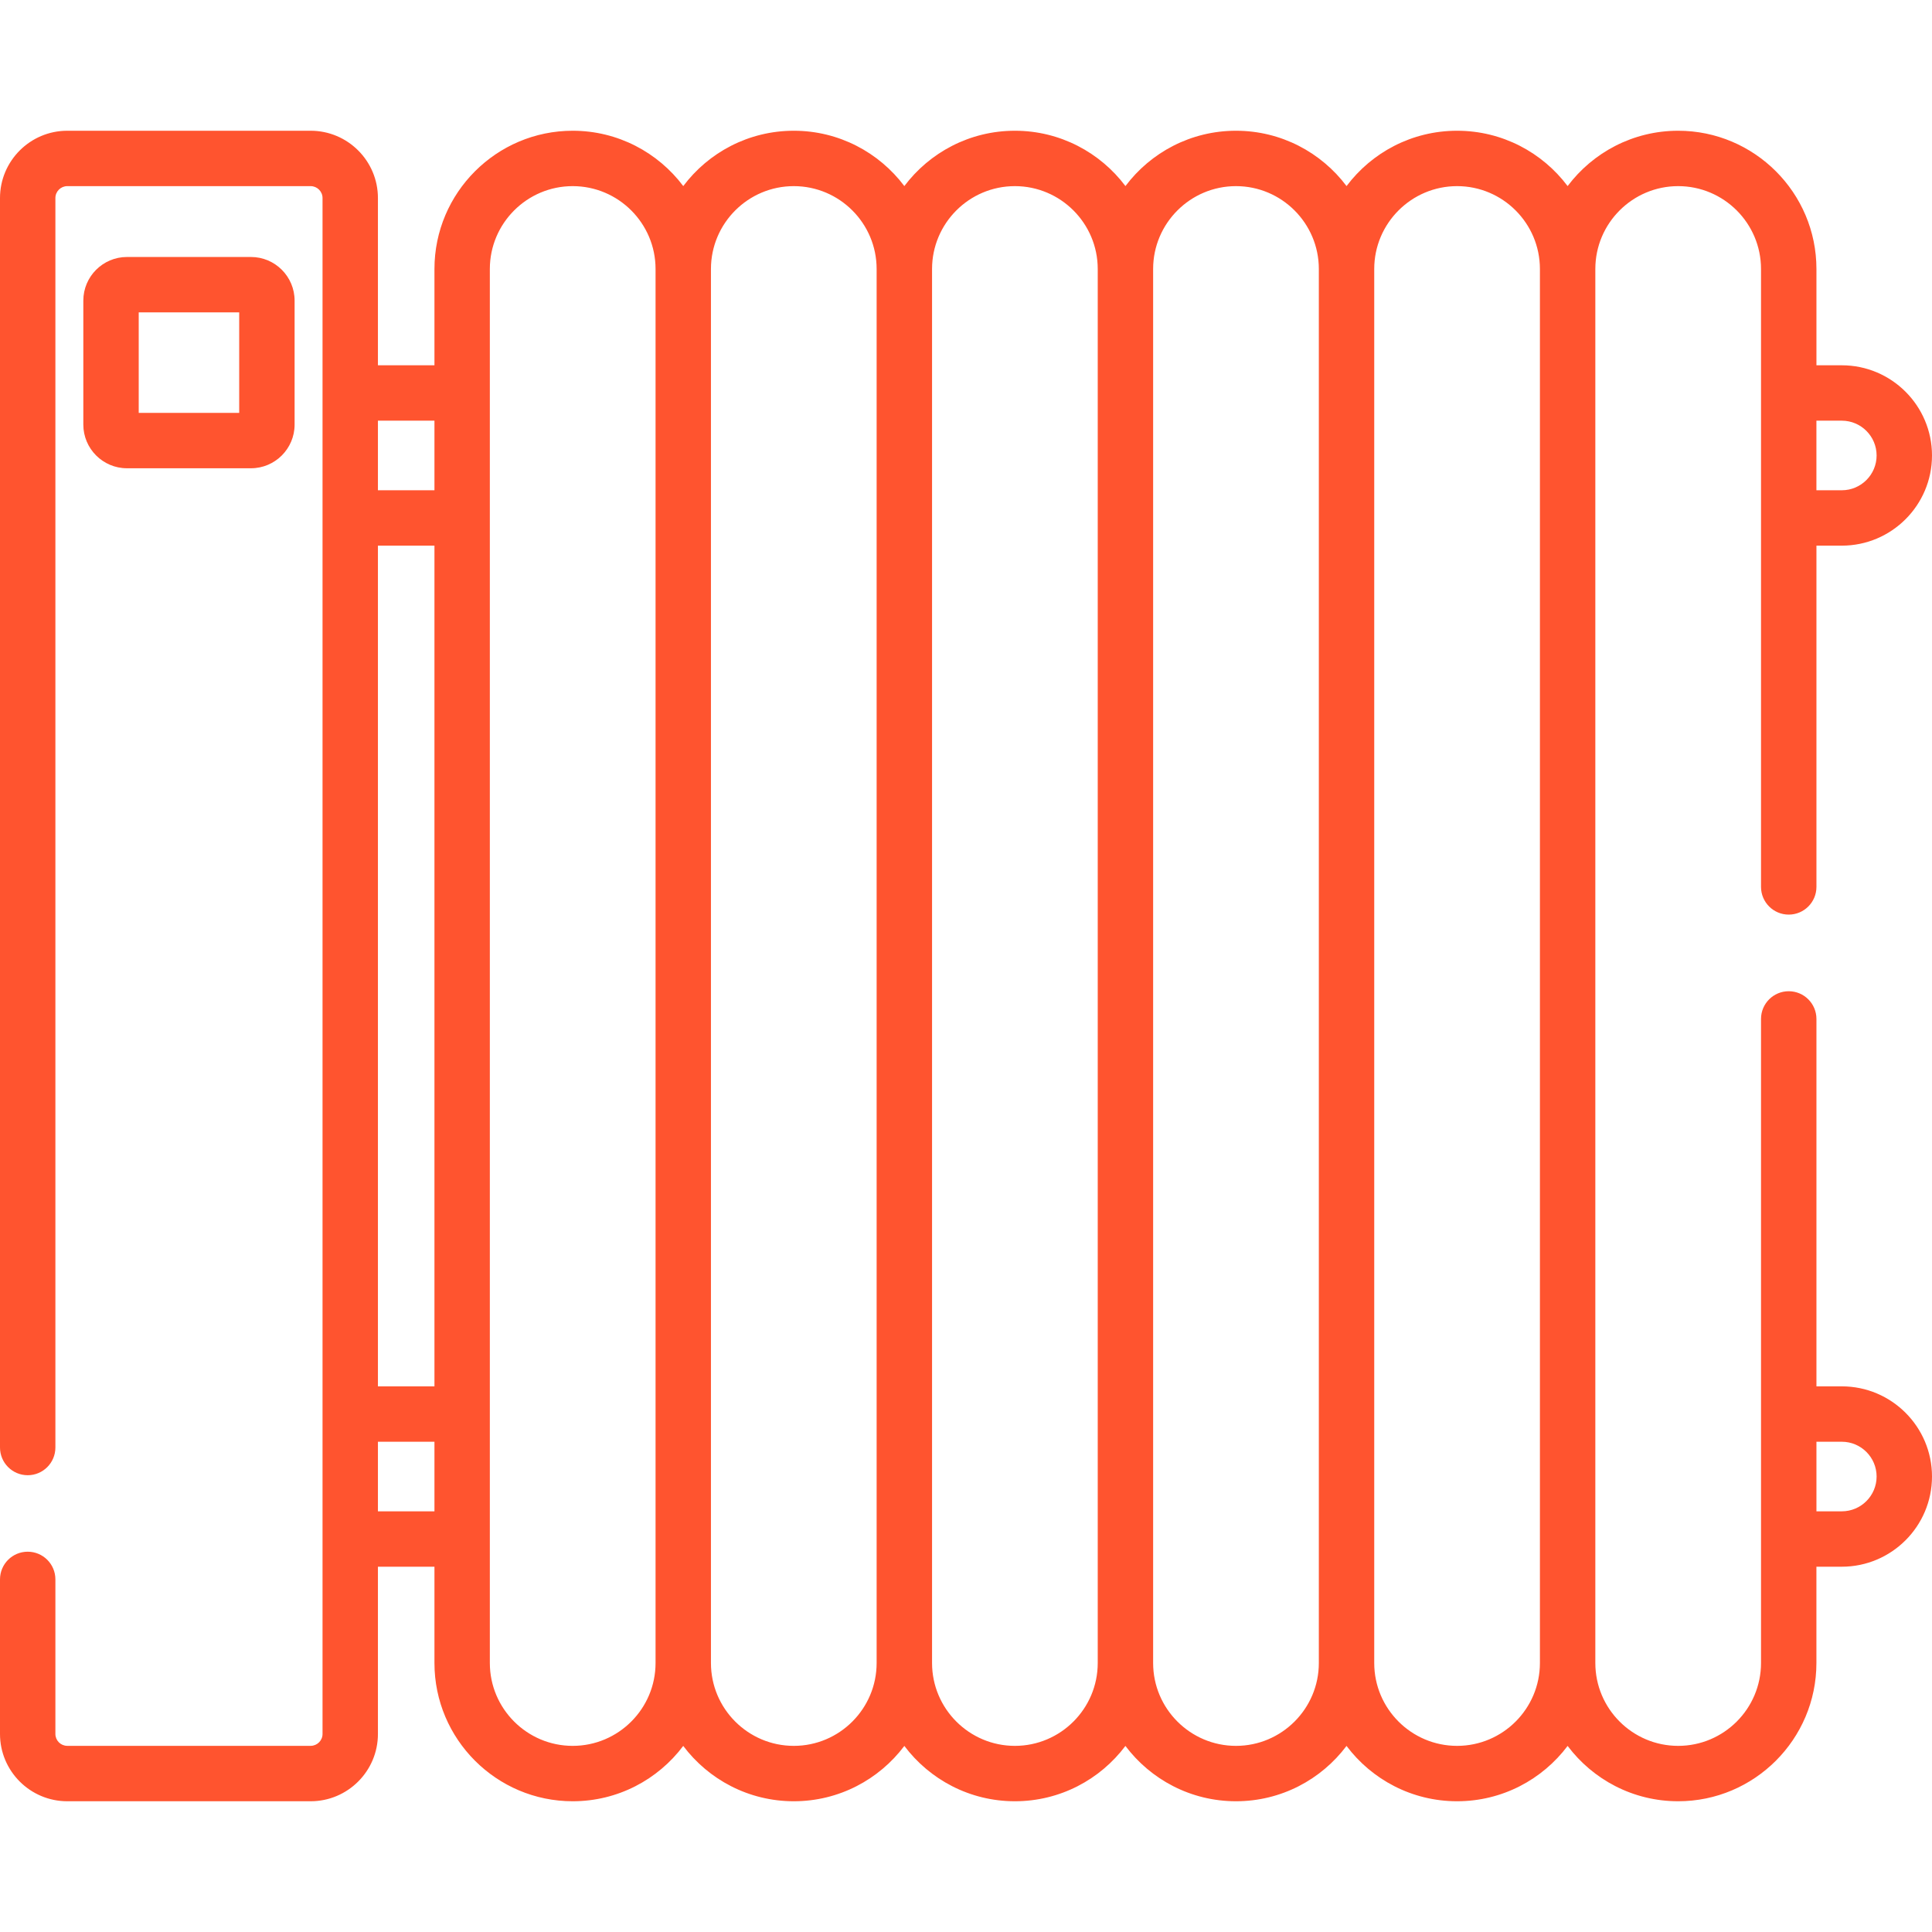 <svg width="70" height="70" viewBox="0 0 70 70" fill="none" xmlns="http://www.w3.org/2000/svg">
    <path d="M66.732 50.23H65.813V36.918C65.813 36.364 65.363 35.914 64.809 35.914C64.254 35.914 63.805 36.364 63.805 36.918V51.233V55.761V60.254C63.805 61.909 62.459 63.256 60.803 63.256C59.148 63.256 57.802 61.909 57.802 60.254V9.746C57.802 8.091 59.148 6.744 60.803 6.744C62.459 6.744 63.805 8.091 63.805 9.746V14.239V18.767V32.134C63.805 32.688 64.254 33.138 64.809 33.138C65.363 33.138 65.813 32.688 65.813 32.134V19.77H66.732C68.534 19.77 70 18.305 70 16.503C70 14.701 68.534 13.235 66.732 13.235H65.813V9.746C65.813 6.984 63.566 4.737 60.803 4.737C59.168 4.737 57.713 5.525 56.798 6.742C55.883 5.525 54.429 4.737 52.793 4.737C51.157 4.737 49.702 5.525 48.788 6.742C47.873 5.525 46.418 4.737 44.782 4.737C43.146 4.737 41.691 5.525 40.777 6.742C39.862 5.525 38.407 4.737 36.772 4.737C35.136 4.737 33.681 5.525 32.766 6.742C31.851 5.525 30.396 4.737 28.761 4.737C27.125 4.737 25.67 5.525 24.756 6.742C23.841 5.525 22.386 4.737 20.75 4.737C17.988 4.737 15.741 6.984 15.741 9.746V13.235H13.693V7.175C13.693 5.83 12.6 4.737 11.255 4.737H2.438C1.094 4.737 0 5.831 0 7.175V52.446C0 53 0.449 53.45 1.004 53.45C1.558 53.45 2.007 53 2.007 52.446V7.175C2.007 6.937 2.201 6.744 2.438 6.744H11.255C11.492 6.744 11.686 6.937 11.686 7.175V14.239V18.767V51.233V55.761V62.825C11.686 63.062 11.492 63.255 11.255 63.255H2.438C2.2 63.255 2.007 63.062 2.007 62.825V57.224C2.007 56.67 1.558 56.221 1.004 56.221C0.449 56.221 0 56.67 0 57.225V62.825C0 64.17 1.094 65.263 2.438 65.263H11.255C12.599 65.263 13.693 64.17 13.693 62.825V56.765H15.741V60.254C15.741 63.016 17.988 65.263 20.75 65.263C22.386 65.263 23.841 64.475 24.755 63.258C25.67 64.475 27.125 65.263 28.761 65.263C30.396 65.263 31.851 64.475 32.766 63.258C33.681 64.475 35.136 65.263 36.771 65.263C38.407 65.263 39.862 64.475 40.776 63.258C41.691 64.475 43.146 65.263 44.782 65.263C46.418 65.263 47.873 64.475 48.787 63.258C49.702 64.475 51.157 65.263 52.793 65.263C54.428 65.263 55.883 64.475 56.798 63.258C57.713 64.475 59.167 65.263 60.803 65.263C63.565 65.263 65.812 63.016 65.812 60.254V56.765H66.732C68.534 56.765 70 55.299 70 53.497C70 51.695 68.534 50.23 66.732 50.23ZM65.812 15.242H66.732C67.427 15.242 67.993 15.808 67.993 16.503C67.993 17.198 67.427 17.763 66.732 17.763H65.812V15.242ZM15.741 54.758H13.693V52.237H15.741V54.758ZM15.741 50.23H13.693V19.77H15.741V50.23ZM15.741 17.763H13.693V15.242H15.741V17.763ZM23.752 60.254C23.752 61.909 22.405 63.256 20.75 63.256C19.095 63.256 17.748 61.909 17.748 60.254V55.761V51.233V18.767V14.239V9.746C17.748 8.091 19.095 6.744 20.75 6.744C22.405 6.744 23.752 8.091 23.752 9.746V60.254V60.254ZM31.762 60.254C31.762 61.909 30.416 63.256 28.761 63.256C27.105 63.256 25.759 61.909 25.759 60.254V9.746C25.759 8.091 27.105 6.744 28.761 6.744C30.416 6.744 31.762 8.091 31.762 9.746V60.254V60.254ZM36.771 63.256C35.116 63.256 33.77 61.909 33.77 60.254V9.746C33.77 8.091 35.116 6.744 36.771 6.744C38.426 6.744 39.773 8.091 39.773 9.746V60.254H39.773C39.773 61.909 38.426 63.256 36.771 63.256ZM47.784 60.254C47.784 61.909 46.437 63.256 44.782 63.256C43.127 63.256 41.78 61.909 41.78 60.254V9.746C41.78 8.091 43.127 6.744 44.782 6.744C46.437 6.744 47.784 8.091 47.784 9.746V60.254ZM55.794 60.254C55.794 61.909 54.448 63.256 52.793 63.256C51.138 63.256 49.791 61.909 49.791 60.254V9.746C49.791 8.091 51.138 6.744 52.793 6.744C54.448 6.744 55.794 8.091 55.794 9.746V60.254ZM66.732 54.758H65.813V52.237H66.732C67.427 52.237 67.993 52.802 67.993 53.497C67.993 54.192 67.427 54.758 66.732 54.758Z"
          fill="#FF542F"/>
    <path d="M9.093 9.311H4.6C3.728 9.311 3.019 10.02 3.019 10.892V15.384C3.019 16.256 3.728 16.966 4.6 16.966H9.093C9.965 16.966 10.674 16.256 10.674 15.384V10.892C10.674 10.02 9.965 9.311 9.093 9.311ZM8.667 14.959H5.026V11.318H8.667V14.959V14.959Z"
          fill="#FF542F"/>
</svg>
